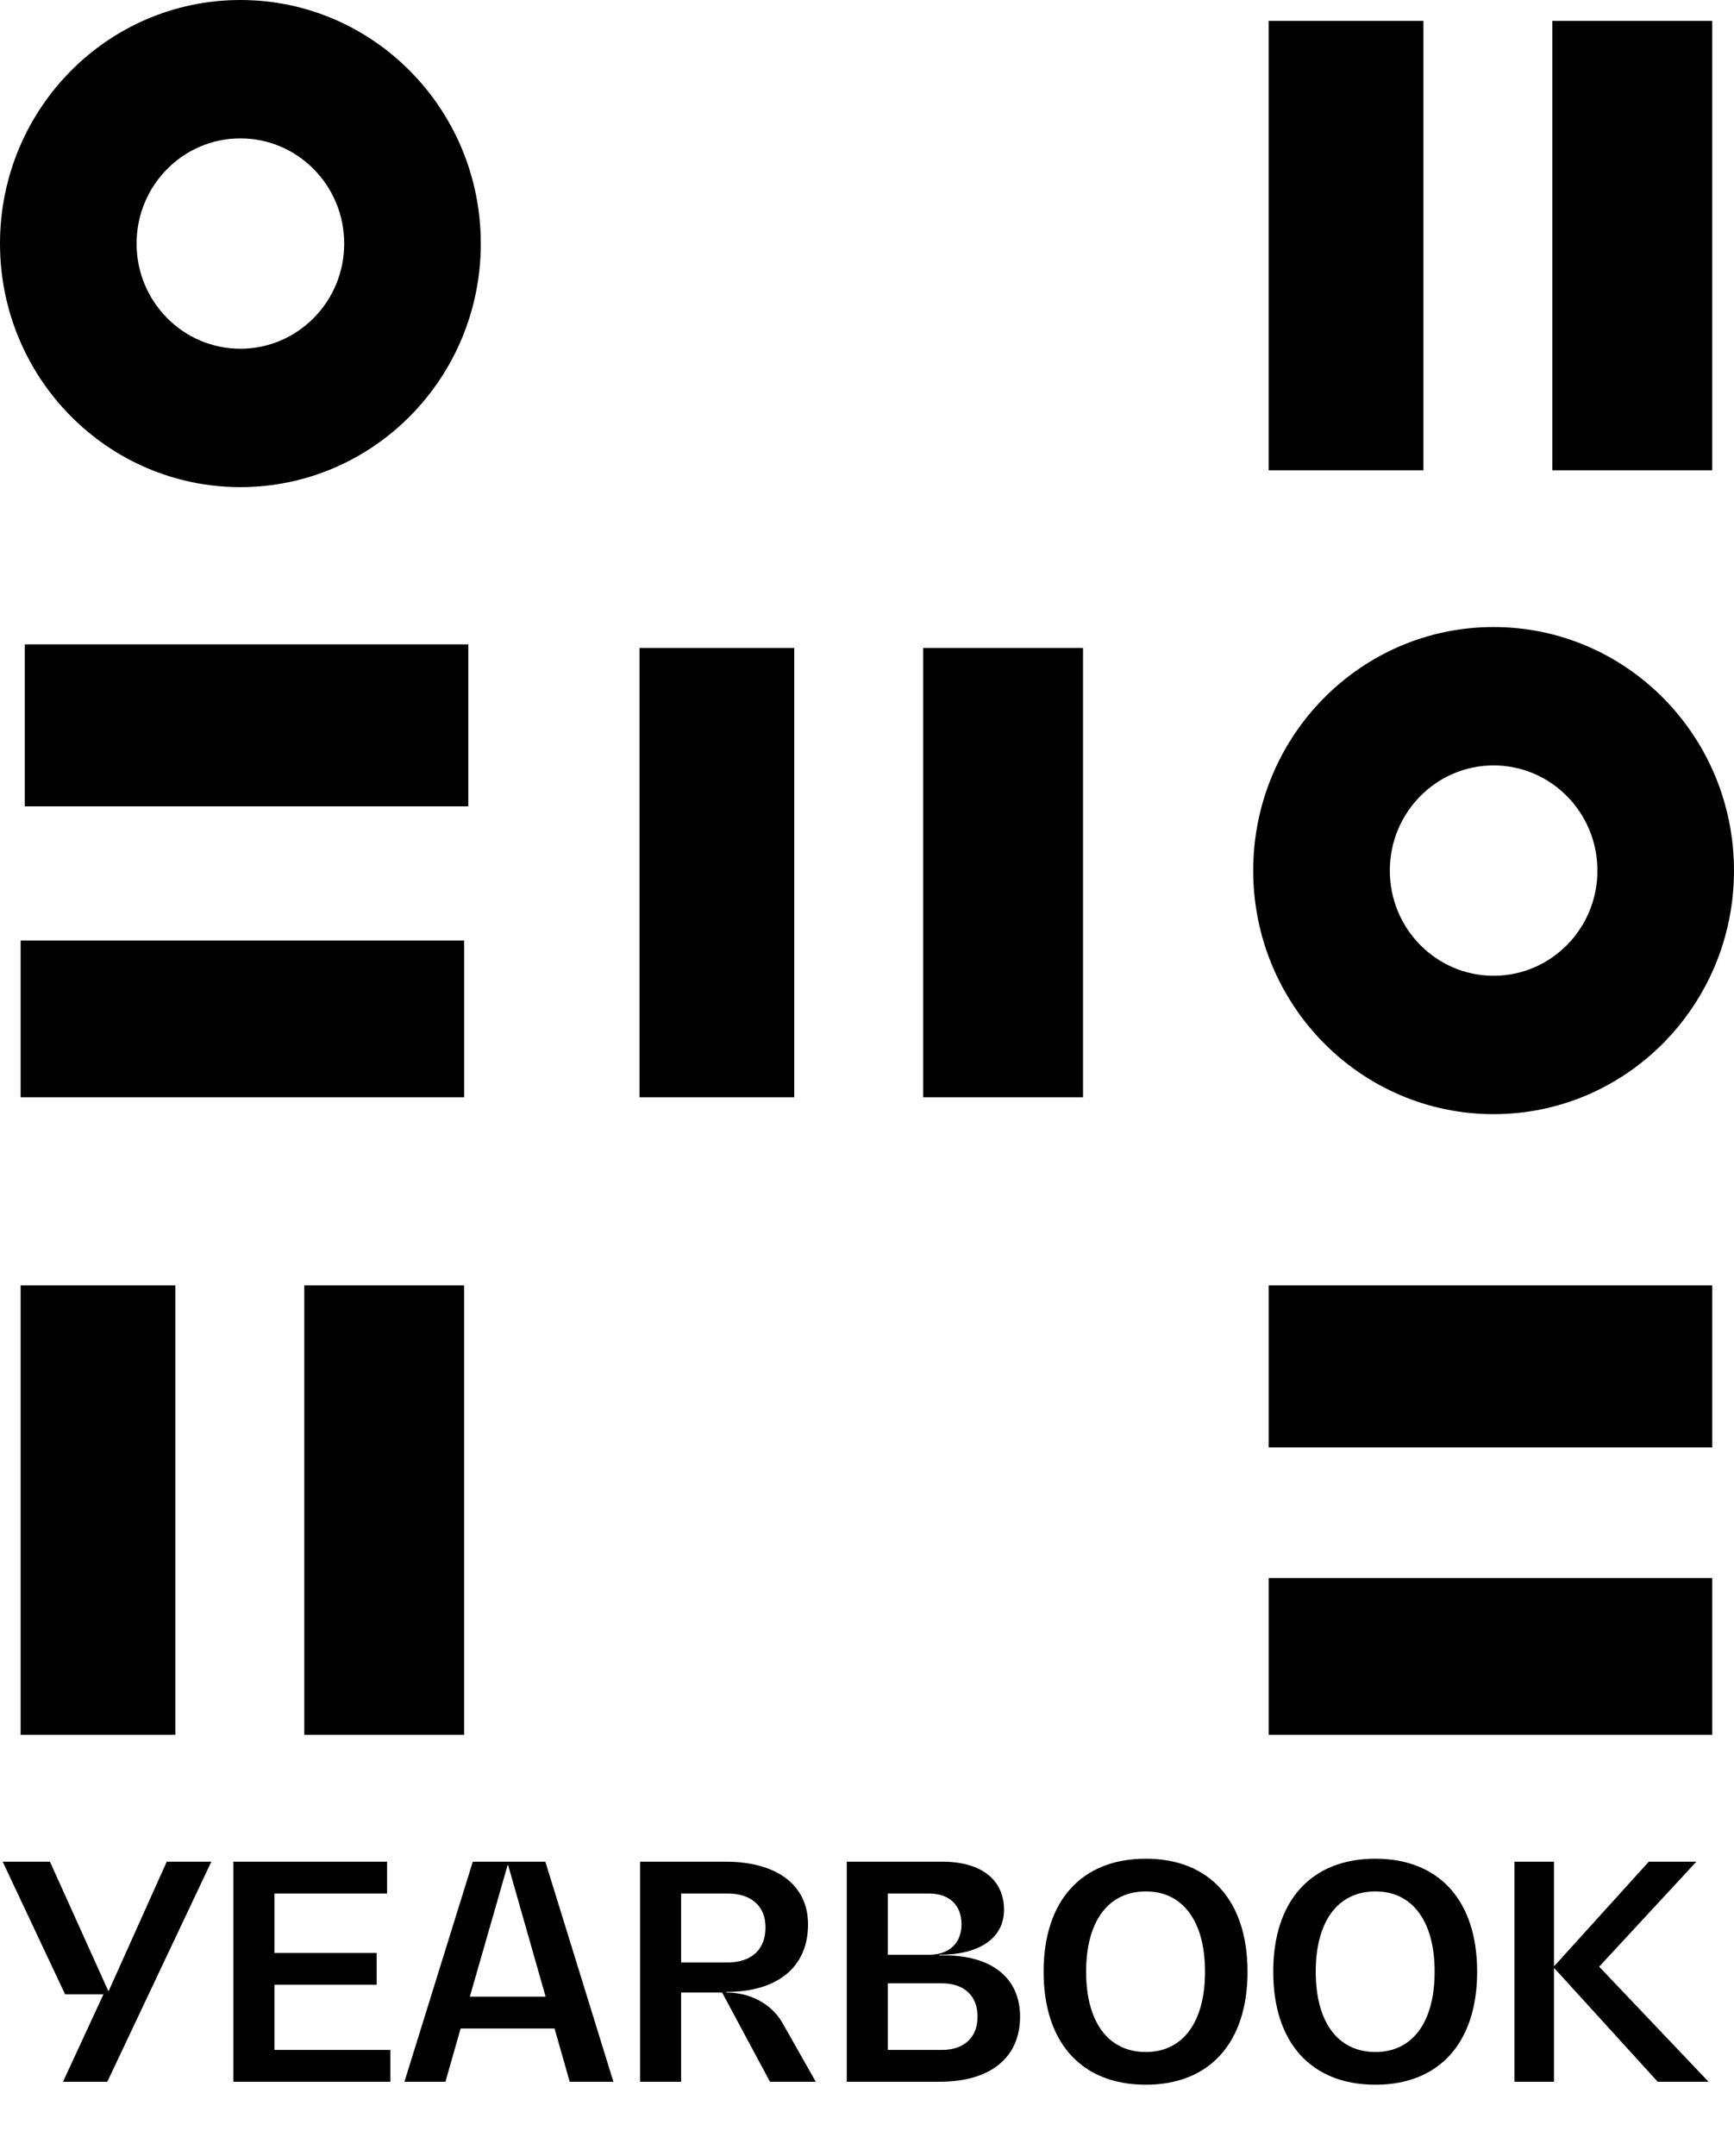 <svg width="140" height="174" viewBox="0 0 140 174" fill="none" xmlns="http://www.w3.org/2000/svg">
<path d="M125.334 1.687L138.242 1.687V37.952L125.334 37.952L125.334 1.687Z" fill="black"/>
<path d="M74.533 52.289L87.441 52.289L87.441 88.554H74.533L74.533 52.289Z" fill="black"/>
<path d="M24.567 103.735H37.475L37.475 140H24.567L24.567 103.735Z" fill="black"/>
<path d="M102.432 1.687L114.924 1.687L114.924 37.952L102.432 37.952L102.432 1.687Z" fill="black"/>
<path d="M51.633 52.289L64.125 52.289L64.125 88.554H51.633L51.633 52.289Z" fill="black"/>
<path d="M1.665 103.735H14.156L14.156 140H1.665L1.665 103.735Z" fill="black"/>
<path fill-rule="evenodd" clip-rule="evenodd" d="M120.59 89.914C131.31 89.914 139.999 81.114 139.999 70.258C139.999 59.403 131.31 50.602 120.59 50.602C109.871 50.602 101.182 59.403 101.182 70.258C101.182 81.114 109.871 89.914 120.59 89.914ZM120.592 78.746C125.221 78.746 128.973 74.946 128.973 70.258C128.973 65.571 125.221 61.77 120.592 61.77C115.963 61.77 112.211 65.571 112.211 70.258C112.211 74.946 115.963 78.746 120.592 78.746Z" fill="black"/>
<path fill-rule="evenodd" clip-rule="evenodd" d="M19.409 39.311C30.128 39.311 38.818 30.511 38.818 19.656C38.818 8.8 30.128 0 19.409 0C8.69 0 0 8.8 0 19.656C0 30.511 8.69 39.311 19.409 39.311ZM19.408 28.143C24.037 28.143 27.79 24.343 27.79 19.656C27.79 14.968 24.037 11.168 19.408 11.168C14.78 11.168 11.027 14.968 11.027 19.656C11.027 24.343 14.78 28.143 19.408 28.143Z" fill="black"/>
<path d="M102.434 116.807V103.735H138.243V116.807H102.434Z" fill="black"/>
<path d="M2 65.072L2 52L37.81 52V65.072H2Z" fill="black"/>
<path d="M102.434 140V127.35H138.243V140H102.434Z" fill="black"/>
<path d="M1.666 88.554L1.666 75.904H37.476V88.554H1.666Z" fill="black"/>
<path d="M13.464 150.24H17.064L8.664 168H5.088L8.352 160.944H5.256L0.216 150.24H4.032L8.736 160.656H8.784L13.464 150.24ZM22.155 165.432H31.515V168H18.843V150.24H31.251V152.808H22.155V157.608H30.411V160.176H22.155V165.432ZM45.997 168L44.773 163.704H37.189L35.965 168H32.653L38.173 150.24H44.029L49.525 168H45.997ZM37.933 161.136H44.053L41.029 150.528H40.981L37.933 161.136ZM63.199 163.296L65.863 168H62.167L58.303 160.8H54.991V168H51.679V150.24H58.567C62.743 150.24 65.239 152.136 65.239 155.304C65.239 158.736 62.791 160.752 58.639 160.752V160.8C60.583 160.8 62.311 161.712 63.199 163.296ZM54.991 158.376H58.735C60.679 158.376 61.807 157.32 61.807 155.544C61.807 153.84 60.679 152.808 58.735 152.808H54.991V158.376ZM76.214 157.8C80.078 157.8 82.358 159.624 82.358 162.744C82.358 166.056 79.958 168 75.878 168H68.366V150.24H76.07C79.214 150.24 81.062 151.68 81.062 154.128C81.062 156.384 79.118 157.752 75.854 157.752V157.8H76.214ZM77.63 155.28C77.63 153.744 76.646 152.808 74.99 152.808H71.678V157.752H74.99C76.646 157.752 77.63 156.816 77.63 155.28ZM76.046 165.432C77.846 165.432 78.926 164.424 78.926 162.744C78.926 161.064 77.846 160.056 76.046 160.056H71.678V165.432H76.046ZM92.515 168.24C87.331 168.24 84.259 164.856 84.259 159.12C84.259 153.384 87.331 150 92.515 150C97.651 150 100.723 153.384 100.723 159.12C100.723 164.856 97.651 168.24 92.515 168.24ZM92.515 165.6C95.515 165.6 97.291 163.176 97.291 159.12C97.291 155.064 95.515 152.64 92.515 152.64C89.467 152.64 87.691 155.064 87.691 159.12C87.691 163.176 89.467 165.6 92.515 165.6ZM111.054 168.24C105.87 168.24 102.798 164.856 102.798 159.12C102.798 153.384 105.87 150 111.054 150C116.19 150 119.262 153.384 119.262 159.12C119.262 164.856 116.19 168.24 111.054 168.24ZM111.054 165.6C114.054 165.6 115.83 163.176 115.83 159.12C115.83 155.064 114.054 152.64 111.054 152.64C108.006 152.64 106.23 155.064 106.23 159.12C106.23 163.176 108.006 165.6 111.054 165.6ZM129.113 158.712L137.945 168H133.841L125.513 158.856H125.465V168H122.273V150.24H125.465V158.64H125.513L133.121 150.24H136.961L129.113 158.712Z" fill="black"/>
</svg>

